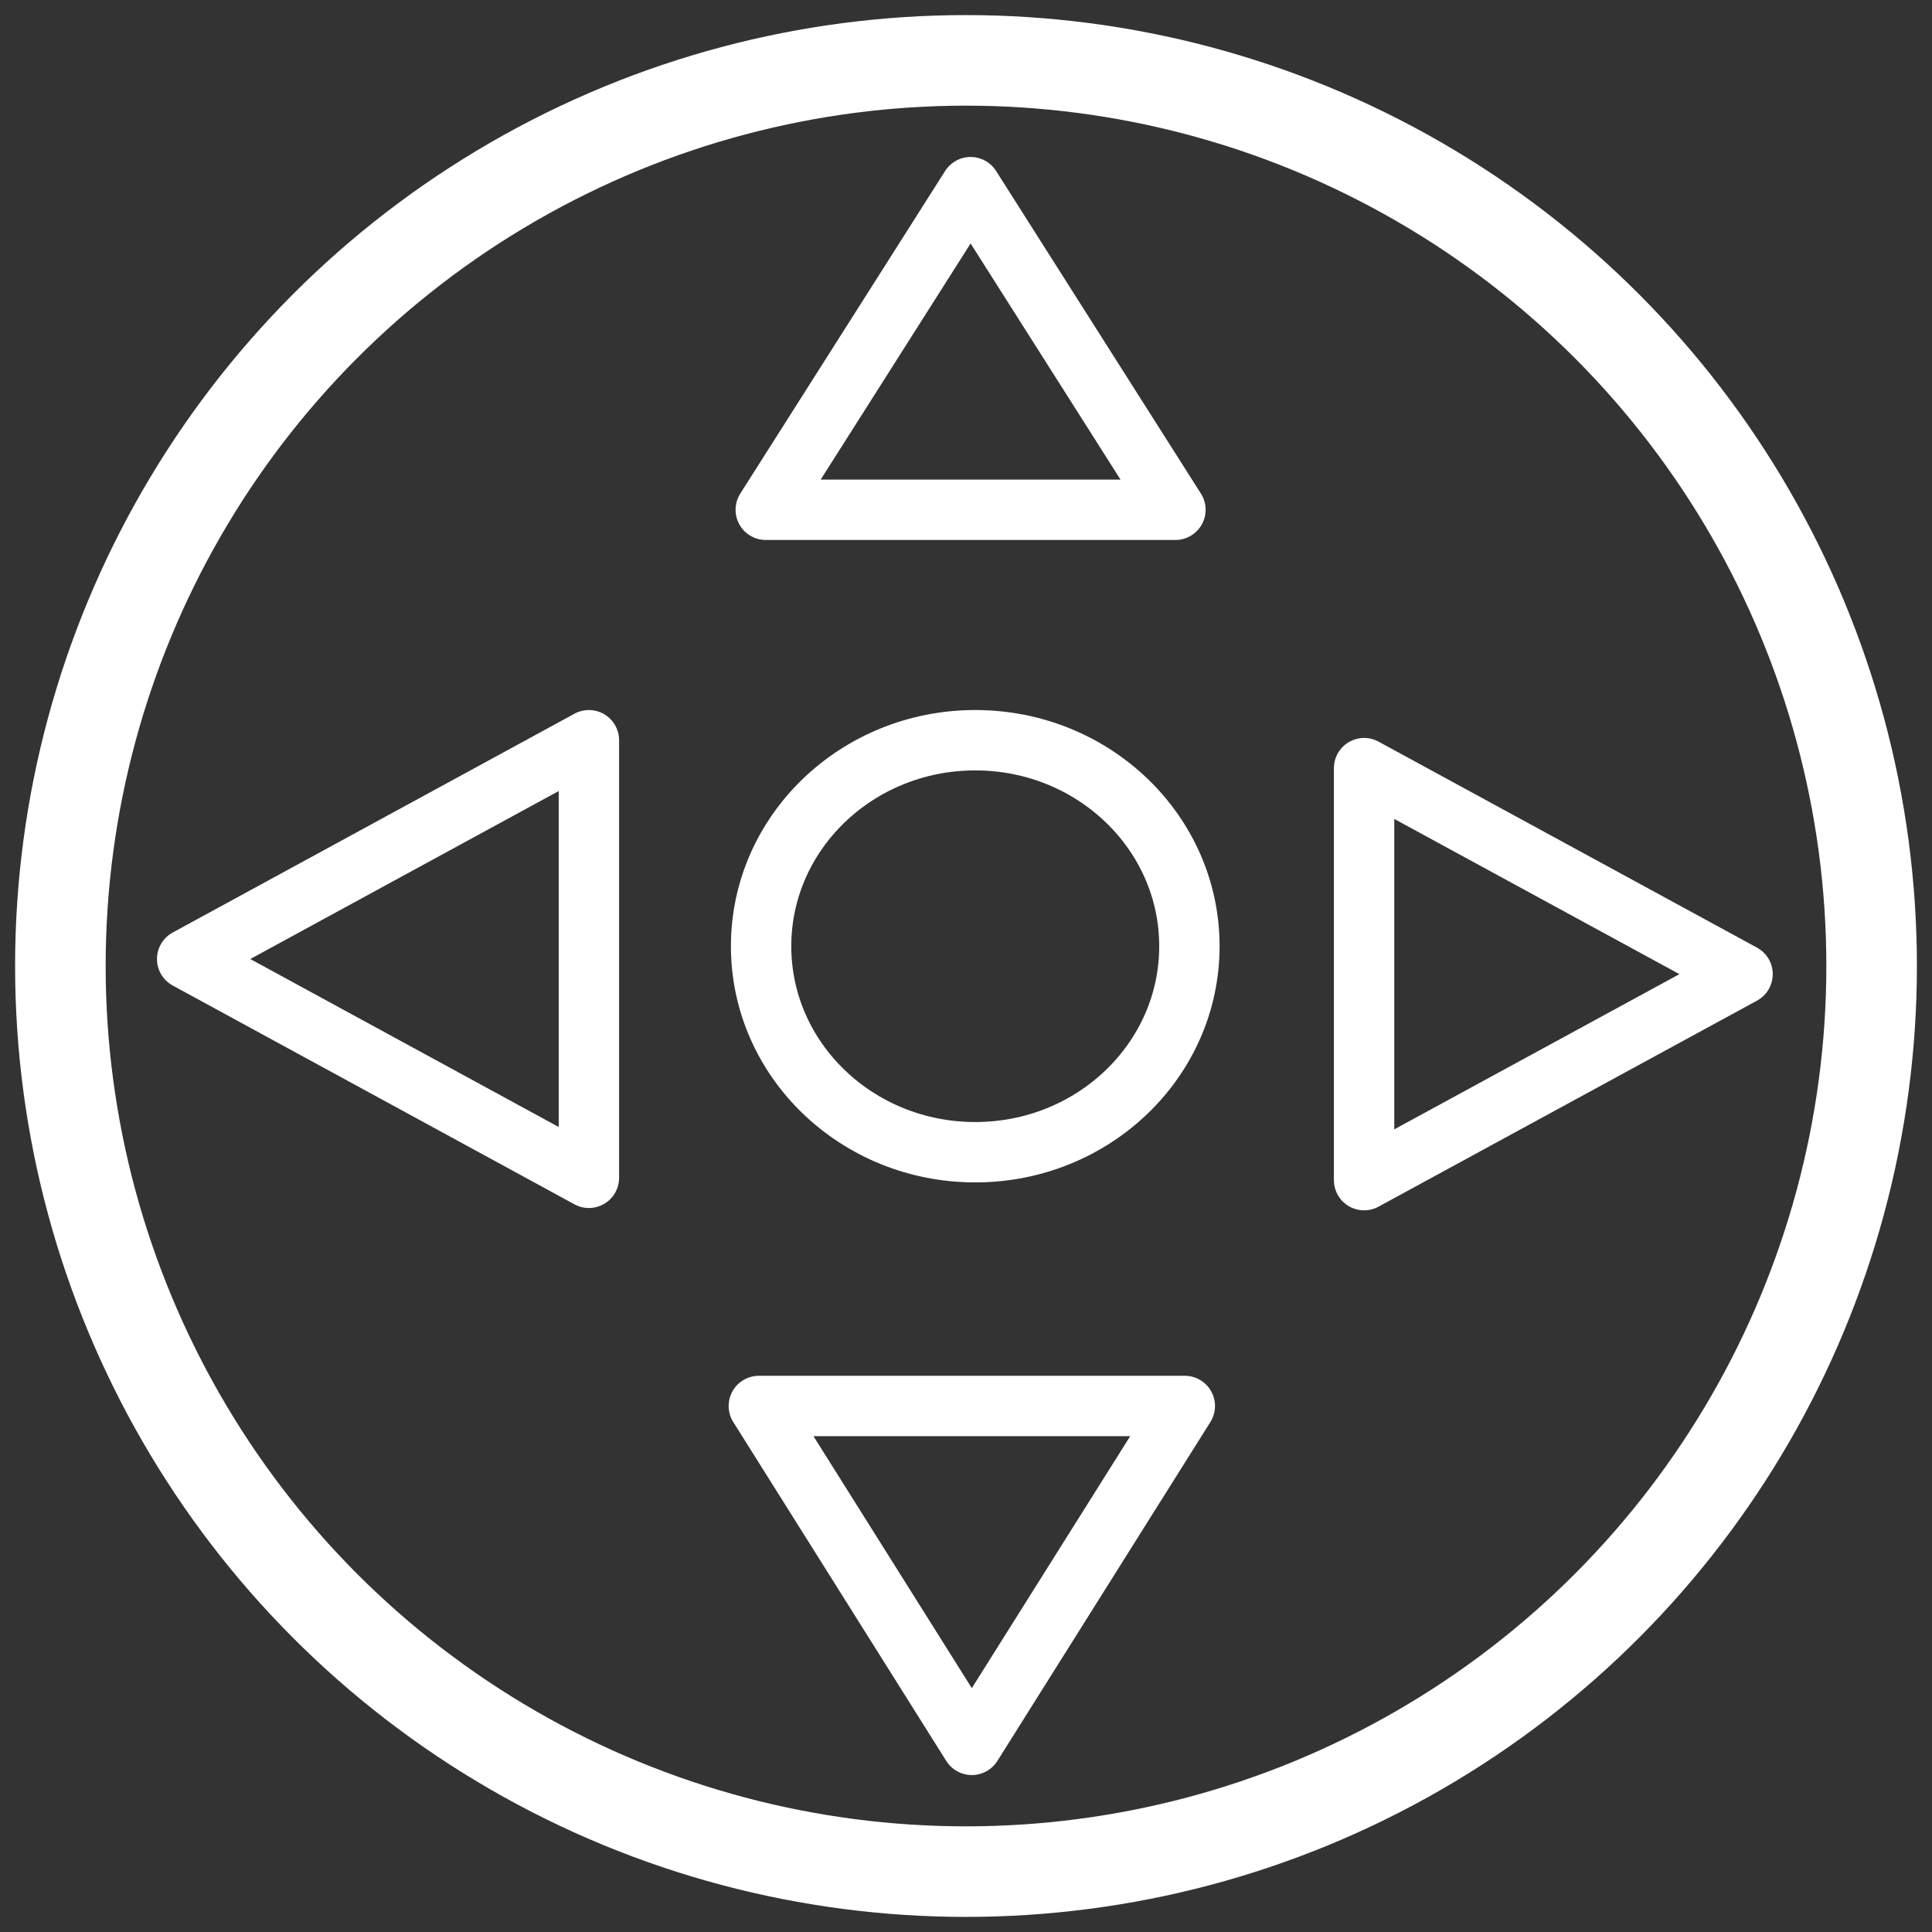 <?xml version="1.0" standalone="no"?>
<!DOCTYPE svg PUBLIC "-//W3C//DTD SVG 20010904//EN" "http://www.w3.org/TR/2001/REC-SVG-20010904/DTD/svg10.dtd">
<!-- Created using Krita: https://krita.org -->
<svg xmlns="http://www.w3.org/2000/svg" 
    xmlns:xlink="http://www.w3.org/1999/xlink"
    xmlns:krita="http://krita.org/namespaces/svg/krita"
    xmlns:sodipodi="http://sodipodi.sourceforge.net/DTD/sodipodi-0.dtd"
    width="15.36pt"
    height="15.36pt"
    viewBox="0 0 15.36 15.36">
<rect x="0" y="0" width="15.36" height="15.36" fill="#333333" stroke="none"/>
<defs/>
<circle id="circle" transform="matrix(0.24 0 0 0.24 0.48 0.48)" r="30" cx="30" cy="30" fill="none" stroke="#ffffff" stroke-width="3" stroke-linecap="butt" stroke-linejoin="miter" stroke-miterlimit="2"/><path id="analog_up" transform="matrix(0.24 0 0 0.24 6.088 1.488)" fill="none" stroke="#ffffff" stroke-width="2" stroke-linecap="butt" stroke-linejoin="round" d="M0 10.687L13.571 10.687L6.786 0Z"/><path id="analog_right" transform="matrix(0.24 0 0 0.24 10.845 6.107)" fill="none" stroke="#ffffff" stroke-width="2" stroke-linecap="butt" stroke-linejoin="round" d="M0 0L0 13.648L12.537 6.824Z"/><path id="analog_down" transform="matrix(0.24 0 0 0.24 6.033 11.178)" fill="none" stroke="#ffffff" stroke-width="2" stroke-linecap="butt" stroke-linejoin="round" d="M0 0L14.111 0L7.055 11.226Z"/><path id="analog_left" transform="matrix(0.24 0 0 0.24 1.488 5.885)" fill="none" stroke="#ffffff" stroke-width="2" stroke-linecap="butt" stroke-linejoin="round" d="M13.308 0L13.308 14.496L0 7.248Z"/><ellipse id="analog_thumb" transform="matrix(0.24 0 0 0.24 6.051 5.885)" rx="7.094" ry="6.824" cx="7.094" cy="6.824" fill="none" stroke="#ffffff" stroke-width="2" stroke-linecap="butt" stroke-linejoin="round"/>
</svg>
